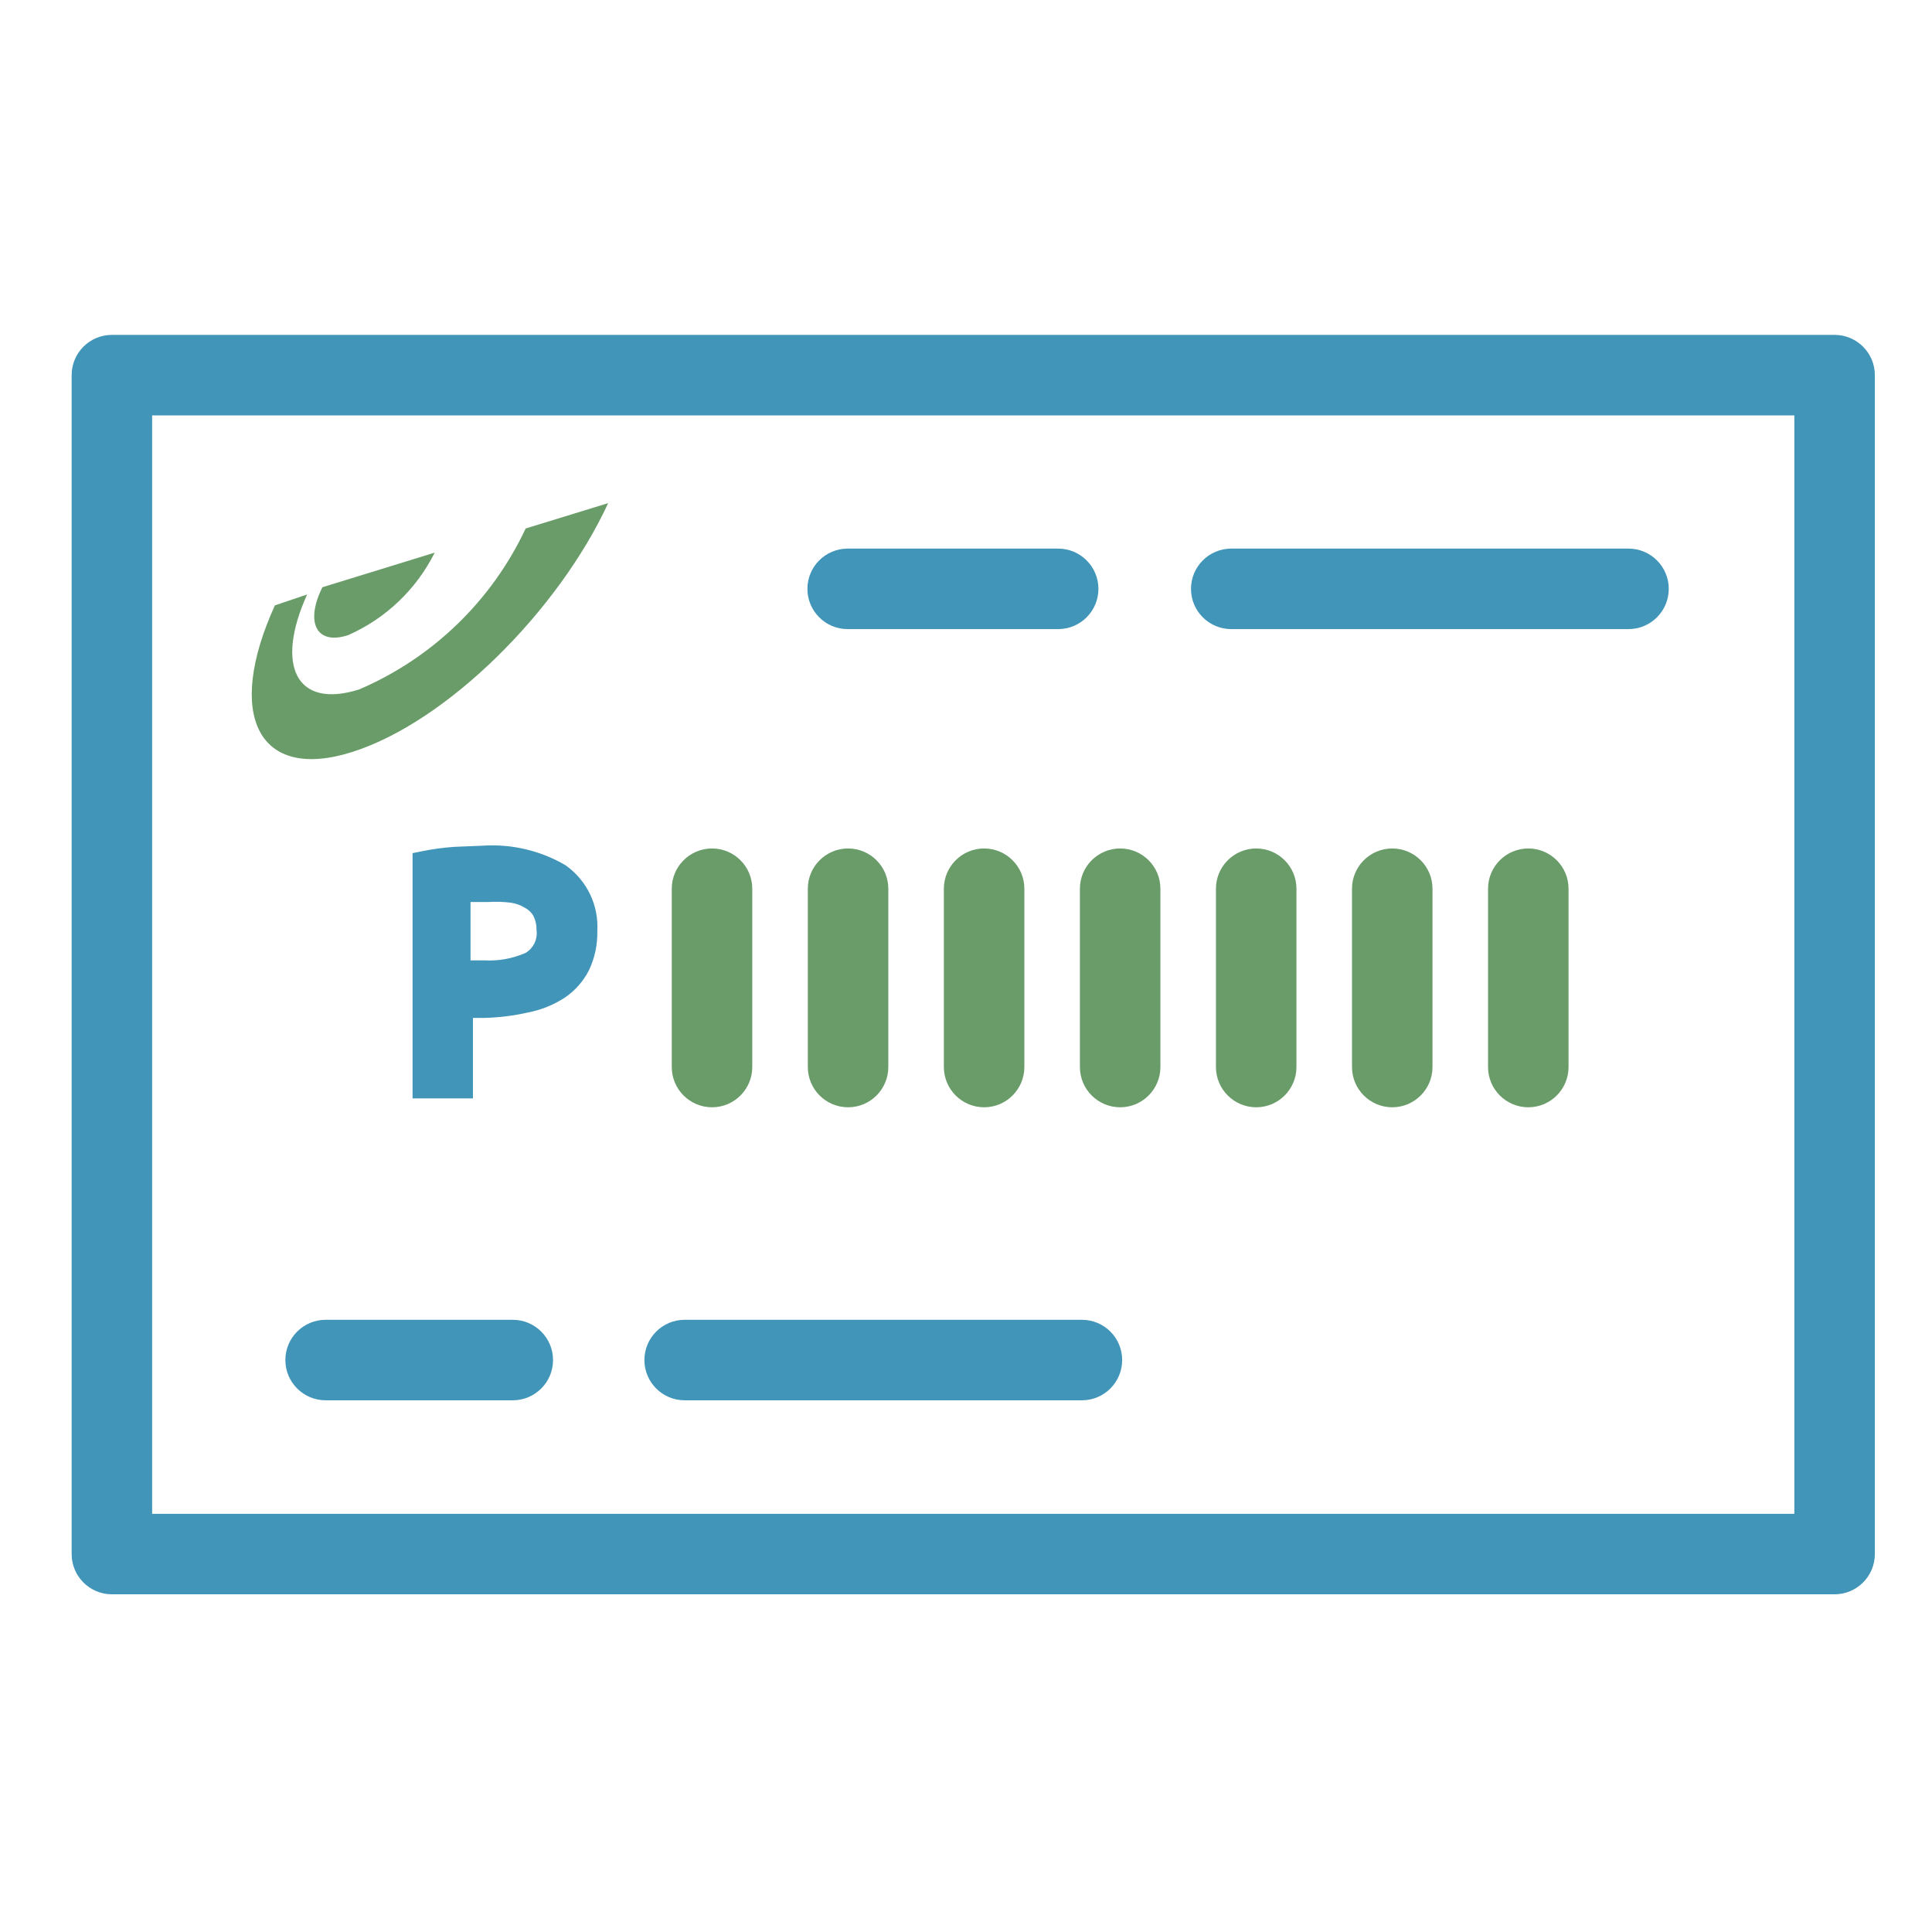 <svg width="24" height="24" viewBox="0 0 24 24" fill="none" xmlns="http://www.w3.org/2000/svg">
<path fill-rule="evenodd" clip-rule="evenodd" d="M0.89 4.66C0.89 4.384 1.114 4.16 1.39 4.16H22.79C23.066 4.16 23.29 4.384 23.29 4.66V19.305C23.29 19.581 23.066 19.805 22.79 19.805H1.39C1.114 19.805 0.89 19.581 0.89 19.305V4.66ZM1.89 5.16V18.805H22.29V5.16H1.89Z" fill="#4195B9"/>
<path d="M5.4 6.865C5.172 7.321 4.792 7.684 4.325 7.89C3.925 8.02 3.79 7.725 4.005 7.295L5.4 6.865ZM7.555 6.25C6.935 7.59 5.555 8.965 4.38 9.34C3.205 9.715 2.795 8.88 3.415 7.52L3.815 7.385C3.415 8.27 3.68 8.81 4.46 8.565C5.372 8.175 6.109 7.463 6.53 6.565L7.555 6.25Z" fill="#699C69"/>
<path d="M6.01 10.63C6.342 10.609 6.673 10.687 6.96 10.855C7.187 11.018 7.313 11.287 7.295 11.565C7.299 11.713 7.269 11.861 7.205 11.995C7.145 12.114 7.056 12.216 6.945 12.29C6.82 12.37 6.681 12.427 6.535 12.455C6.363 12.495 6.187 12.516 6.01 12.52H5.75V13.52H5.25V10.7C5.382 10.673 5.516 10.654 5.65 10.645L6.01 10.63ZM6.045 11.08H5.72V12.055H6.01C6.207 12.066 6.404 12.03 6.585 11.95C6.727 11.869 6.807 11.712 6.79 11.55C6.791 11.468 6.772 11.388 6.735 11.315C6.7 11.254 6.648 11.203 6.585 11.17C6.518 11.129 6.443 11.101 6.365 11.09C6.264 11.078 6.162 11.074 6.06 11.08H6.045Z" fill="#4195B9"/>
<path fill-rule="evenodd" clip-rule="evenodd" d="M6.892 10.96C6.627 10.807 6.323 10.736 6.018 10.755L6.015 10.755L5.657 10.77C5.562 10.777 5.468 10.788 5.375 10.804V13.395H5.625V12.395H6.009C6.176 12.391 6.343 12.371 6.507 12.333L6.511 12.332C6.641 12.307 6.765 12.257 6.876 12.186C6.968 12.124 7.043 12.039 7.093 11.94C7.147 11.824 7.174 11.697 7.17 11.569L7.17 11.563L7.17 11.557C7.185 11.323 7.08 11.098 6.892 10.96ZM6.003 10.505C6.36 10.483 6.715 10.567 7.023 10.747L7.028 10.75L7.033 10.754C7.293 10.941 7.439 11.248 7.42 11.567C7.424 11.733 7.389 11.898 7.318 12.049L7.317 12.051C7.247 12.19 7.143 12.307 7.015 12.394L7.013 12.395C6.875 12.484 6.722 12.546 6.561 12.577C6.381 12.618 6.197 12.641 6.013 12.645L6.01 12.645L5.875 12.645V13.645H5.125V10.598L5.225 10.578C5.362 10.549 5.501 10.53 5.641 10.52L5.645 10.52L6.003 10.505ZM6.056 10.955C6.165 10.949 6.273 10.953 6.38 10.966L6.383 10.966C6.477 10.98 6.567 11.012 6.647 11.062C6.729 11.106 6.797 11.172 6.843 11.252L6.846 11.258C6.892 11.347 6.915 11.445 6.915 11.544C6.934 11.753 6.83 11.955 6.647 12.059L6.641 12.062L6.635 12.064C6.438 12.152 6.222 12.191 6.007 12.18H5.595V10.955H6.056ZM6.348 11.214C6.255 11.202 6.161 11.199 6.067 11.205L6.064 11.205H5.845V11.93H6.017C6.192 11.94 6.367 11.908 6.528 11.838C6.624 11.781 6.678 11.674 6.666 11.563L6.665 11.556L6.665 11.548C6.666 11.488 6.652 11.429 6.625 11.375C6.601 11.335 6.567 11.302 6.526 11.28L6.523 11.278L6.519 11.276C6.467 11.244 6.409 11.223 6.348 11.214Z" fill="#4195B9"/>
<path fill-rule="evenodd" clip-rule="evenodd" d="M10.535 10.54C10.811 10.54 11.035 10.764 11.035 11.04V13.255C11.035 13.531 10.811 13.755 10.535 13.755C10.259 13.755 10.035 13.531 10.035 13.255V11.04C10.035 10.764 10.259 10.54 10.535 10.54Z" fill="#699C69"/>
<path fill-rule="evenodd" clip-rule="evenodd" d="M8.845 10.54C9.121 10.54 9.345 10.764 9.345 11.04V13.255C9.345 13.531 9.121 13.755 8.845 13.755C8.569 13.755 8.345 13.531 8.345 13.255V11.04C8.345 10.764 8.569 10.54 8.845 10.54Z" fill="#699C69"/>
<path fill-rule="evenodd" clip-rule="evenodd" d="M12.225 10.54C12.501 10.54 12.725 10.764 12.725 11.04V13.255C12.725 13.531 12.501 13.755 12.225 13.755C11.949 13.755 11.725 13.531 11.725 13.255V11.04C11.725 10.764 11.949 10.54 12.225 10.54Z" fill="#699C69"/>
<path fill-rule="evenodd" clip-rule="evenodd" d="M13.915 10.54C14.191 10.54 14.415 10.764 14.415 11.04V13.255C14.415 13.531 14.191 13.755 13.915 13.755C13.639 13.755 13.415 13.531 13.415 13.255V11.04C13.415 10.764 13.639 10.54 13.915 10.54Z" fill="#699C69"/>
<path fill-rule="evenodd" clip-rule="evenodd" d="M15.605 10.54C15.881 10.54 16.105 10.764 16.105 11.04V13.255C16.105 13.531 15.881 13.755 15.605 13.755C15.329 13.755 15.105 13.531 15.105 13.255V11.04C15.105 10.764 15.329 10.54 15.605 10.54Z" fill="#699C69"/>
<path fill-rule="evenodd" clip-rule="evenodd" d="M17.295 10.54C17.571 10.54 17.795 10.764 17.795 11.04V13.255C17.795 13.531 17.571 13.755 17.295 13.755C17.019 13.755 16.795 13.531 16.795 13.255V11.04C16.795 10.764 17.019 10.54 17.295 10.54Z" fill="#699C69"/>
<path fill-rule="evenodd" clip-rule="evenodd" d="M18.985 10.54C19.261 10.54 19.485 10.764 19.485 11.04V13.255C19.485 13.531 19.261 13.755 18.985 13.755C18.709 13.755 18.485 13.531 18.485 13.255V11.04C18.485 10.764 18.709 10.54 18.985 10.54Z" fill="#699C69"/>
<path fill-rule="evenodd" clip-rule="evenodd" d="M10.03 7.315C10.03 7.039 10.254 6.815 10.53 6.815H13.145C13.421 6.815 13.645 7.039 13.645 7.315C13.645 7.591 13.421 7.815 13.145 7.815H10.53C10.254 7.815 10.03 7.591 10.03 7.315Z" fill="#4195B9"/>
<path fill-rule="evenodd" clip-rule="evenodd" d="M14.795 7.315C14.795 7.039 15.019 6.815 15.295 6.815H20.23C20.506 6.815 20.73 7.039 20.73 7.315C20.73 7.591 20.506 7.815 20.23 7.815H15.295C15.019 7.815 14.795 7.591 14.795 7.315Z" fill="#4195B9"/>
<path fill-rule="evenodd" clip-rule="evenodd" d="M8.005 16.895C8.005 16.619 8.229 16.395 8.505 16.395H13.44C13.716 16.395 13.94 16.619 13.94 16.895C13.94 17.171 13.716 17.395 13.44 17.395H8.505C8.229 17.395 8.005 17.171 8.005 16.895Z" fill="#4195B9"/>
<path fill-rule="evenodd" clip-rule="evenodd" d="M3.545 16.895C3.545 16.619 3.769 16.395 4.045 16.395H6.37C6.646 16.395 6.87 16.619 6.87 16.895C6.87 17.171 6.646 17.395 6.37 17.395H4.045C3.769 17.395 3.545 17.171 3.545 16.895Z" fill="#4195B9"/>
</svg>
